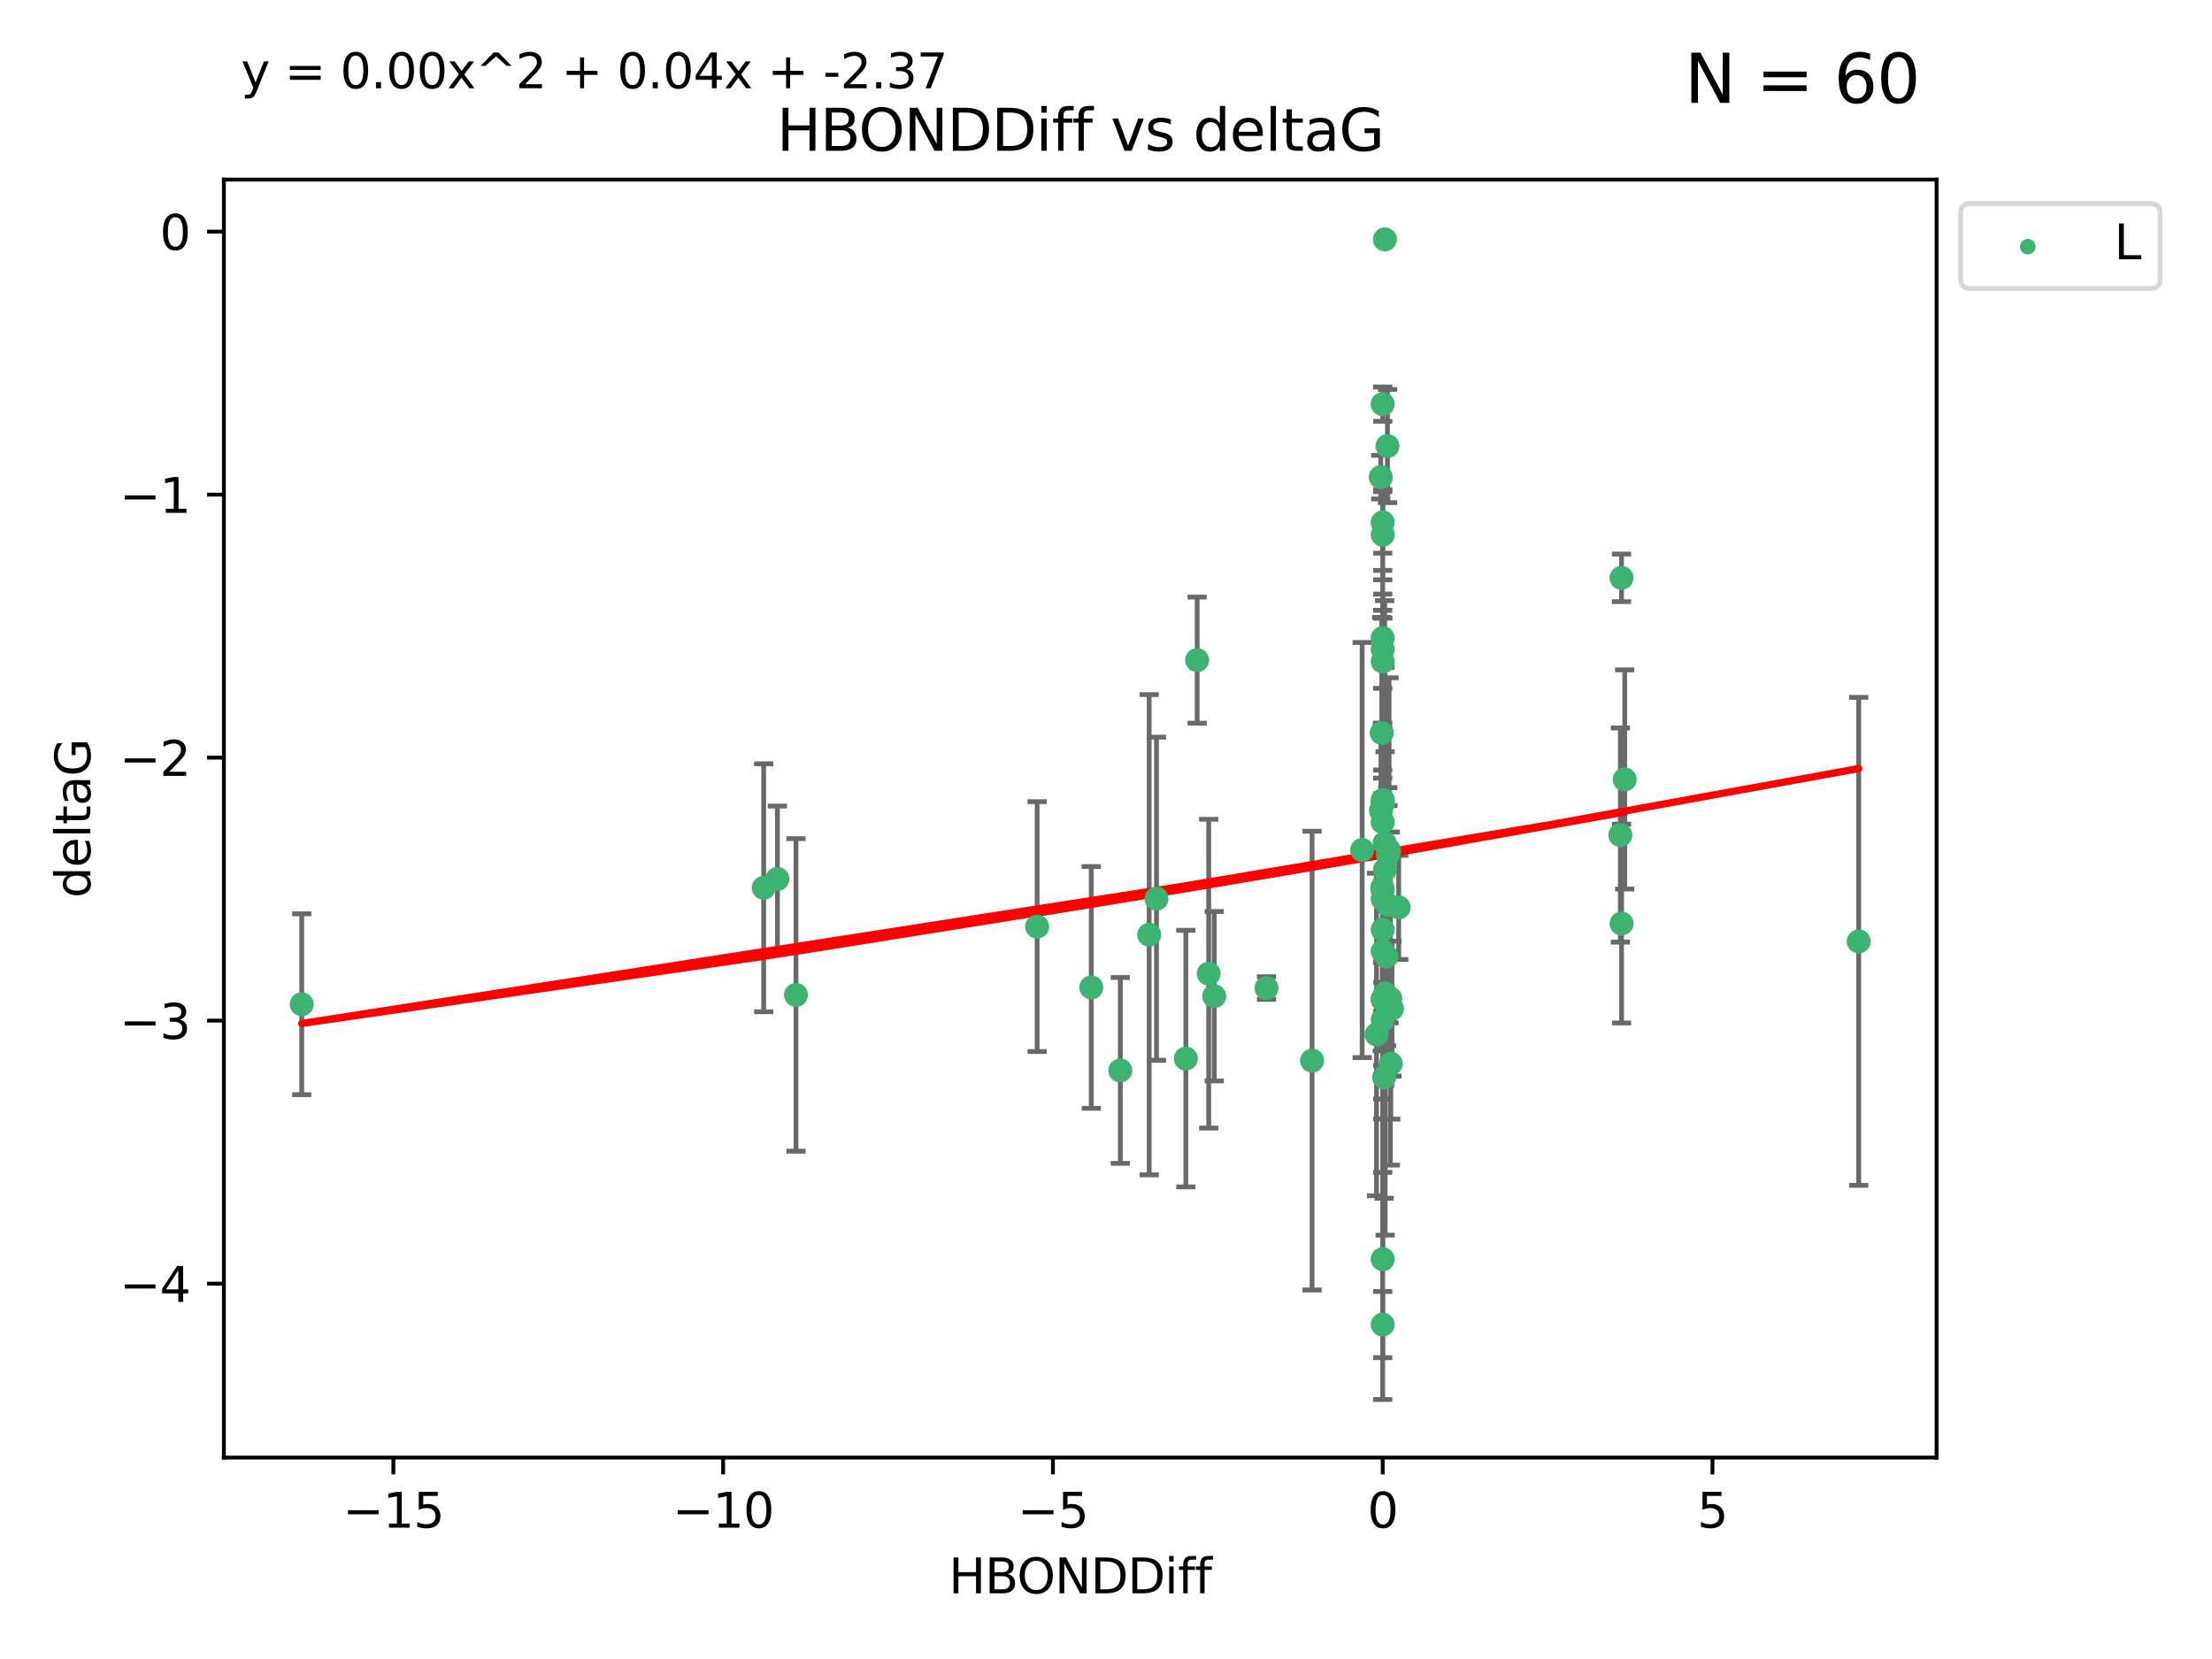 <?xml version="1.0" encoding="utf-8" standalone="no"?>
<!DOCTYPE svg PUBLIC "-//W3C//DTD SVG 1.1//EN"
  "http://www.w3.org/Graphics/SVG/1.1/DTD/svg11.dtd">
<svg xmlns:xlink="http://www.w3.org/1999/xlink" width="460.8pt" height="345.6pt" viewBox="0 0 460.8 345.6" xmlns="http://www.w3.org/2000/svg" version="1.1">
 <defs>
  <style type="text/css">*{stroke-linejoin: round; stroke-linecap: butt}</style>
 </defs>
 <g id="figure_1">
  <g id="patch_1">
   <path d="M 0 345.6 
L 460.8 345.6 
L 460.8 0 
L 0 0 
z
" style="fill: #ffffff"/>
  </g>
  <g id="axes_1">
   <g id="patch_2">
    <path d="M 46.64 303.64 
L 403.42 303.64 
L 403.42 37.411 
L 46.64 37.411 
z
" style="fill: #ffffff"/>
   </g>
   <g id="PathCollection_1">
    <defs>
     <path id="m7758f76800" d="M 0 1.118 
C 0.297 1.118 0.581 1 0.791 0.791 
C 1 0.581 1.118 0.297 1.118 0 
C 1.118 -0.297 1 -0.581 0.791 -0.791 
C 0.581 -1 0.297 -1.118 0 -1.118 
C -0.297 -1.118 -0.581 -1 -0.791 -0.791 
C -1 -0.581 -1.118 -0.297 -1.118 0 
C -1.118 0.297 -1 0.581 -0.791 0.791 
C -0.581 1 -0.297 1.118 0 1.118 
z
" style="stroke: #3cb371"/>
    </defs>
    <g clip-path="url(#pbb12f172b5)">
     <use xlink:href="#m7758f76800" x="288.04" y="108.825" style="fill: #3cb371; stroke: #3cb371"/>
     <use xlink:href="#m7758f76800" x="289.728" y="221.578" style="fill: #3cb371; stroke: #3cb371"/>
     <use xlink:href="#m7758f76800" x="288.04" y="212.466" style="fill: #3cb371; stroke: #3cb371"/>
     <use xlink:href="#m7758f76800" x="252.945" y="207.534" style="fill: #3cb371; stroke: #3cb371"/>
     <use xlink:href="#m7758f76800" x="288.04" y="198.163" style="fill: #3cb371; stroke: #3cb371"/>
     <use xlink:href="#m7758f76800" x="288.04" y="275.933" style="fill: #3cb371; stroke: #3cb371"/>
     <use xlink:href="#m7758f76800" x="233.382" y="222.993" style="fill: #3cb371; stroke: #3cb371"/>
     <use xlink:href="#m7758f76800" x="251.795" y="202.836" style="fill: #3cb371; stroke: #3cb371"/>
     <use xlink:href="#m7758f76800" x="227.334" y="205.7" style="fill: #3cb371; stroke: #3cb371"/>
     <use xlink:href="#m7758f76800" x="288.077" y="166.704" style="fill: #3cb371; stroke: #3cb371"/>
     <use xlink:href="#m7758f76800" x="249.39" y="137.518" style="fill: #3cb371; stroke: #3cb371"/>
     <use xlink:href="#m7758f76800" x="216.058" y="193.027" style="fill: #3cb371; stroke: #3cb371"/>
     <use xlink:href="#m7758f76800" x="239.398" y="194.716" style="fill: #3cb371; stroke: #3cb371"/>
     <use xlink:href="#m7758f76800" x="165.818" y="207.258" style="fill: #3cb371; stroke: #3cb371"/>
     <use xlink:href="#m7758f76800" x="287.837" y="152.693" style="fill: #3cb371; stroke: #3cb371"/>
     <use xlink:href="#m7758f76800" x="288.04" y="166.736" style="fill: #3cb371; stroke: #3cb371"/>
     <use xlink:href="#m7758f76800" x="288.501" y="49.875" style="fill: #3cb371; stroke: #3cb371"/>
     <use xlink:href="#m7758f76800" x="288.449" y="175.606" style="fill: #3cb371; stroke: #3cb371"/>
     <use xlink:href="#m7758f76800" x="288.04" y="135.244" style="fill: #3cb371; stroke: #3cb371"/>
     <use xlink:href="#m7758f76800" x="289.037" y="92.922" style="fill: #3cb371; stroke: #3cb371"/>
     <use xlink:href="#m7758f76800" x="288.04" y="167.4" style="fill: #3cb371; stroke: #3cb371"/>
     <use xlink:href="#m7758f76800" x="161.947" y="183.095" style="fill: #3cb371; stroke: #3cb371"/>
     <use xlink:href="#m7758f76800" x="337.552" y="173.954" style="fill: #3cb371; stroke: #3cb371"/>
     <use xlink:href="#m7758f76800" x="291.373" y="189.03" style="fill: #3cb371; stroke: #3cb371"/>
     <use xlink:href="#m7758f76800" x="288.04" y="137.81" style="fill: #3cb371; stroke: #3cb371"/>
     <use xlink:href="#m7758f76800" x="387.203" y="196.105" style="fill: #3cb371; stroke: #3cb371"/>
     <use xlink:href="#m7758f76800" x="287.955" y="184.913" style="fill: #3cb371; stroke: #3cb371"/>
     <use xlink:href="#m7758f76800" x="289.974" y="210.114" style="fill: #3cb371; stroke: #3cb371"/>
     <use xlink:href="#m7758f76800" x="288.04" y="171.26" style="fill: #3cb371; stroke: #3cb371"/>
     <use xlink:href="#m7758f76800" x="288.04" y="167.068" style="fill: #3cb371; stroke: #3cb371"/>
     <use xlink:href="#m7758f76800" x="337.803" y="192.393" style="fill: #3cb371; stroke: #3cb371"/>
     <use xlink:href="#m7758f76800" x="288.04" y="208.106" style="fill: #3cb371; stroke: #3cb371"/>
     <use xlink:href="#m7758f76800" x="240.916" y="187.213" style="fill: #3cb371; stroke: #3cb371"/>
     <use xlink:href="#m7758f76800" x="263.835" y="205.832" style="fill: #3cb371; stroke: #3cb371"/>
     <use xlink:href="#m7758f76800" x="288.04" y="208.244" style="fill: #3cb371; stroke: #3cb371"/>
     <use xlink:href="#m7758f76800" x="286.755" y="215.509" style="fill: #3cb371; stroke: #3cb371"/>
     <use xlink:href="#m7758f76800" x="273.334" y="220.943" style="fill: #3cb371; stroke: #3cb371"/>
     <use xlink:href="#m7758f76800" x="287.683" y="168.887" style="fill: #3cb371; stroke: #3cb371"/>
     <use xlink:href="#m7758f76800" x="288.04" y="262.308" style="fill: #3cb371; stroke: #3cb371"/>
     <use xlink:href="#m7758f76800" x="62.857" y="209.202" style="fill: #3cb371; stroke: #3cb371"/>
     <use xlink:href="#m7758f76800" x="159.089" y="184.942" style="fill: #3cb371; stroke: #3cb371"/>
     <use xlink:href="#m7758f76800" x="288.551" y="206.945" style="fill: #3cb371; stroke: #3cb371"/>
     <use xlink:href="#m7758f76800" x="247.035" y="220.523" style="fill: #3cb371; stroke: #3cb371"/>
     <use xlink:href="#m7758f76800" x="289.621" y="208.02" style="fill: #3cb371; stroke: #3cb371"/>
     <use xlink:href="#m7758f76800" x="288.337" y="224.44" style="fill: #3cb371; stroke: #3cb371"/>
     <use xlink:href="#m7758f76800" x="288.054" y="111.402" style="fill: #3cb371; stroke: #3cb371"/>
     <use xlink:href="#m7758f76800" x="289.128" y="178.075" style="fill: #3cb371; stroke: #3cb371"/>
     <use xlink:href="#m7758f76800" x="287.635" y="99.391" style="fill: #3cb371; stroke: #3cb371"/>
     <use xlink:href="#m7758f76800" x="289.095" y="188.519" style="fill: #3cb371; stroke: #3cb371"/>
     <use xlink:href="#m7758f76800" x="337.792" y="120.378" style="fill: #3cb371; stroke: #3cb371"/>
     <use xlink:href="#m7758f76800" x="288.515" y="181.171" style="fill: #3cb371; stroke: #3cb371"/>
     <use xlink:href="#m7758f76800" x="288.835" y="199.269" style="fill: #3cb371; stroke: #3cb371"/>
     <use xlink:href="#m7758f76800" x="288.04" y="132.911" style="fill: #3cb371; stroke: #3cb371"/>
     <use xlink:href="#m7758f76800" x="283.764" y="177.076" style="fill: #3cb371; stroke: #3cb371"/>
     <use xlink:href="#m7758f76800" x="288.04" y="185.447" style="fill: #3cb371; stroke: #3cb371"/>
     <use xlink:href="#m7758f76800" x="288.04" y="84.192" style="fill: #3cb371; stroke: #3cb371"/>
     <use xlink:href="#m7758f76800" x="338.461" y="162.375" style="fill: #3cb371; stroke: #3cb371"/>
     <use xlink:href="#m7758f76800" x="289.37" y="177.139" style="fill: #3cb371; stroke: #3cb371"/>
     <use xlink:href="#m7758f76800" x="288.04" y="193.648" style="fill: #3cb371; stroke: #3cb371"/>
     <use xlink:href="#m7758f76800" x="288.04" y="187.258" style="fill: #3cb371; stroke: #3cb371"/>
    </g>
   </g>
   <g id="matplotlib.axis_1">
    <g id="xtick_1">
     <g id="line2d_1">
      <defs>
       <path id="ma24ae23cf0" d="M 0 0 
L 0 3.5 
" style="stroke: #000000; stroke-width: 0.8"/>
      </defs>
      <g>
       <use xlink:href="#ma24ae23cf0" x="81.946" y="303.64" style="stroke: #000000; stroke-width: 0.8"/>
      </g>
     </g>
     <g id="text_1">
      <!-- −15 -->
      <g transform="translate(71.393 318.238)scale(0.1 -0.1)">
       <defs>
        <path id="DejaVuSans-2212" d="M 678 2272 
L 4684 2272 
L 4684 1741 
L 678 1741 
L 678 2272 
z
" transform="scale(0.016)"/>
        <path id="DejaVuSans-31" d="M 794 531 
L 1825 531 
L 1825 4091 
L 703 3866 
L 703 4441 
L 1819 4666 
L 2450 4666 
L 2450 531 
L 3481 531 
L 3481 0 
L 794 0 
L 794 531 
z
" transform="scale(0.016)"/>
        <path id="DejaVuSans-35" d="M 691 4666 
L 3169 4666 
L 3169 4134 
L 1269 4134 
L 1269 2991 
Q 1406 3038 1543 3061 
Q 1681 3084 1819 3084 
Q 2600 3084 3056 2656 
Q 3513 2228 3513 1497 
Q 3513 744 3044 326 
Q 2575 -91 1722 -91 
Q 1428 -91 1123 -41 
Q 819 9 494 109 
L 494 744 
Q 775 591 1075 516 
Q 1375 441 1709 441 
Q 2250 441 2565 725 
Q 2881 1009 2881 1497 
Q 2881 1984 2565 2268 
Q 2250 2553 1709 2553 
Q 1456 2553 1204 2497 
Q 953 2441 691 2322 
L 691 4666 
z
" transform="scale(0.016)"/>
       </defs>
       <use xlink:href="#DejaVuSans-2212"/>
       <use xlink:href="#DejaVuSans-31" x="83.789"/>
       <use xlink:href="#DejaVuSans-35" x="147.412"/>
      </g>
     </g>
    </g>
    <g id="xtick_2">
     <g id="line2d_2">
      <g>
       <use xlink:href="#ma24ae23cf0" x="150.644" y="303.64" style="stroke: #000000; stroke-width: 0.8"/>
      </g>
     </g>
     <g id="text_2">
      <!-- −10 -->
      <g transform="translate(140.091 318.238)scale(0.1 -0.1)">
       <defs>
        <path id="DejaVuSans-30" d="M 2034 4250 
Q 1547 4250 1301 3770 
Q 1056 3291 1056 2328 
Q 1056 1369 1301 889 
Q 1547 409 2034 409 
Q 2525 409 2770 889 
Q 3016 1369 3016 2328 
Q 3016 3291 2770 3770 
Q 2525 4250 2034 4250 
z
M 2034 4750 
Q 2819 4750 3233 4129 
Q 3647 3509 3647 2328 
Q 3647 1150 3233 529 
Q 2819 -91 2034 -91 
Q 1250 -91 836 529 
Q 422 1150 422 2328 
Q 422 3509 836 4129 
Q 1250 4750 2034 4750 
z
" transform="scale(0.016)"/>
       </defs>
       <use xlink:href="#DejaVuSans-2212"/>
       <use xlink:href="#DejaVuSans-31" x="83.789"/>
       <use xlink:href="#DejaVuSans-30" x="147.412"/>
      </g>
     </g>
    </g>
    <g id="xtick_3">
     <g id="line2d_3">
      <g>
       <use xlink:href="#ma24ae23cf0" x="219.342" y="303.64" style="stroke: #000000; stroke-width: 0.8"/>
      </g>
     </g>
     <g id="text_3">
      <!-- −5 -->
      <g transform="translate(211.971 318.238)scale(0.1 -0.1)">
       <use xlink:href="#DejaVuSans-2212"/>
       <use xlink:href="#DejaVuSans-35" x="83.789"/>
      </g>
     </g>
    </g>
    <g id="xtick_4">
     <g id="line2d_4">
      <g>
       <use xlink:href="#ma24ae23cf0" x="288.04" y="303.64" style="stroke: #000000; stroke-width: 0.8"/>
      </g>
     </g>
     <g id="text_4">
      <!-- 0 -->
      <g transform="translate(284.859 318.238)scale(0.1 -0.1)">
       <use xlink:href="#DejaVuSans-30"/>
      </g>
     </g>
    </g>
    <g id="xtick_5">
     <g id="line2d_5">
      <g>
       <use xlink:href="#ma24ae23cf0" x="356.738" y="303.64" style="stroke: #000000; stroke-width: 0.8"/>
      </g>
     </g>
     <g id="text_5">
      <!-- 5 -->
      <g transform="translate(353.557 318.238)scale(0.1 -0.1)">
       <use xlink:href="#DejaVuSans-35"/>
      </g>
     </g>
    </g>
    <g id="text_6">
     <!-- HBONDDiff -->
     <g transform="translate(197.641 331.917)scale(0.1 -0.1)">
      <defs>
       <path id="DejaVuSans-48" d="M 628 4666 
L 1259 4666 
L 1259 2753 
L 3553 2753 
L 3553 4666 
L 4184 4666 
L 4184 0 
L 3553 0 
L 3553 2222 
L 1259 2222 
L 1259 0 
L 628 0 
L 628 4666 
z
" transform="scale(0.016)"/>
       <path id="DejaVuSans-42" d="M 1259 2228 
L 1259 519 
L 2272 519 
Q 2781 519 3026 730 
Q 3272 941 3272 1375 
Q 3272 1813 3026 2020 
Q 2781 2228 2272 2228 
L 1259 2228 
z
M 1259 4147 
L 1259 2741 
L 2194 2741 
Q 2656 2741 2882 2914 
Q 3109 3088 3109 3444 
Q 3109 3797 2882 3972 
Q 2656 4147 2194 4147 
L 1259 4147 
z
M 628 4666 
L 2241 4666 
Q 2963 4666 3353 4366 
Q 3744 4066 3744 3513 
Q 3744 3084 3544 2831 
Q 3344 2578 2956 2516 
Q 3422 2416 3680 2098 
Q 3938 1781 3938 1306 
Q 3938 681 3513 340 
Q 3088 0 2303 0 
L 628 0 
L 628 4666 
z
" transform="scale(0.016)"/>
       <path id="DejaVuSans-4f" d="M 2522 4238 
Q 1834 4238 1429 3725 
Q 1025 3213 1025 2328 
Q 1025 1447 1429 934 
Q 1834 422 2522 422 
Q 3209 422 3611 934 
Q 4013 1447 4013 2328 
Q 4013 3213 3611 3725 
Q 3209 4238 2522 4238 
z
M 2522 4750 
Q 3503 4750 4090 4092 
Q 4678 3434 4678 2328 
Q 4678 1225 4090 567 
Q 3503 -91 2522 -91 
Q 1538 -91 948 565 
Q 359 1222 359 2328 
Q 359 3434 948 4092 
Q 1538 4750 2522 4750 
z
" transform="scale(0.016)"/>
       <path id="DejaVuSans-4e" d="M 628 4666 
L 1478 4666 
L 3547 763 
L 3547 4666 
L 4159 4666 
L 4159 0 
L 3309 0 
L 1241 3903 
L 1241 0 
L 628 0 
L 628 4666 
z
" transform="scale(0.016)"/>
       <path id="DejaVuSans-44" d="M 1259 4147 
L 1259 519 
L 2022 519 
Q 2988 519 3436 956 
Q 3884 1394 3884 2338 
Q 3884 3275 3436 3711 
Q 2988 4147 2022 4147 
L 1259 4147 
z
M 628 4666 
L 1925 4666 
Q 3281 4666 3915 4102 
Q 4550 3538 4550 2338 
Q 4550 1131 3912 565 
Q 3275 0 1925 0 
L 628 0 
L 628 4666 
z
" transform="scale(0.016)"/>
       <path id="DejaVuSans-69" d="M 603 3500 
L 1178 3500 
L 1178 0 
L 603 0 
L 603 3500 
z
M 603 4863 
L 1178 4863 
L 1178 4134 
L 603 4134 
L 603 4863 
z
" transform="scale(0.016)"/>
       <path id="DejaVuSans-66" d="M 2375 4863 
L 2375 4384 
L 1825 4384 
Q 1516 4384 1395 4259 
Q 1275 4134 1275 3809 
L 1275 3500 
L 2222 3500 
L 2222 3053 
L 1275 3053 
L 1275 0 
L 697 0 
L 697 3053 
L 147 3053 
L 147 3500 
L 697 3500 
L 697 3744 
Q 697 4328 969 4595 
Q 1241 4863 1831 4863 
L 2375 4863 
z
" transform="scale(0.016)"/>
      </defs>
      <use xlink:href="#DejaVuSans-48"/>
      <use xlink:href="#DejaVuSans-42" x="75.195"/>
      <use xlink:href="#DejaVuSans-4f" x="142.049"/>
      <use xlink:href="#DejaVuSans-4e" x="220.76"/>
      <use xlink:href="#DejaVuSans-44" x="295.564"/>
      <use xlink:href="#DejaVuSans-44" x="372.566"/>
      <use xlink:href="#DejaVuSans-69" x="449.568"/>
      <use xlink:href="#DejaVuSans-66" x="477.352"/>
      <use xlink:href="#DejaVuSans-66" x="512.557"/>
     </g>
    </g>
   </g>
   <g id="matplotlib.axis_2">
    <g id="ytick_1">
     <g id="line2d_6">
      <defs>
       <path id="m9f0d4f5f67" d="M 0 0 
L -3.5 0 
" style="stroke: #000000; stroke-width: 0.8"/>
      </defs>
      <g>
       <use xlink:href="#m9f0d4f5f67" x="46.64" y="267.406" style="stroke: #000000; stroke-width: 0.8"/>
      </g>
     </g>
     <g id="text_7">
      <!-- −4 -->
      <g transform="translate(24.898 271.205)scale(0.1 -0.1)">
       <defs>
        <path id="DejaVuSans-34" d="M 2419 4116 
L 825 1625 
L 2419 1625 
L 2419 4116 
z
M 2253 4666 
L 3047 4666 
L 3047 1625 
L 3713 1625 
L 3713 1100 
L 3047 1100 
L 3047 0 
L 2419 0 
L 2419 1100 
L 313 1100 
L 313 1709 
L 2253 4666 
z
" transform="scale(0.016)"/>
       </defs>
       <use xlink:href="#DejaVuSans-2212"/>
       <use xlink:href="#DejaVuSans-34" x="83.789"/>
      </g>
     </g>
    </g>
    <g id="ytick_2">
     <g id="line2d_7">
      <g>
       <use xlink:href="#m9f0d4f5f67" x="46.64" y="212.617" style="stroke: #000000; stroke-width: 0.8"/>
      </g>
     </g>
     <g id="text_8">
      <!-- −3 -->
      <g transform="translate(24.898 216.416)scale(0.1 -0.1)">
       <defs>
        <path id="DejaVuSans-33" d="M 2597 2516 
Q 3050 2419 3304 2112 
Q 3559 1806 3559 1356 
Q 3559 666 3084 287 
Q 2609 -91 1734 -91 
Q 1441 -91 1130 -33 
Q 819 25 488 141 
L 488 750 
Q 750 597 1062 519 
Q 1375 441 1716 441 
Q 2309 441 2620 675 
Q 2931 909 2931 1356 
Q 2931 1769 2642 2001 
Q 2353 2234 1838 2234 
L 1294 2234 
L 1294 2753 
L 1863 2753 
Q 2328 2753 2575 2939 
Q 2822 3125 2822 3475 
Q 2822 3834 2567 4026 
Q 2313 4219 1838 4219 
Q 1578 4219 1281 4162 
Q 984 4106 628 3988 
L 628 4550 
Q 988 4650 1302 4700 
Q 1616 4750 1894 4750 
Q 2613 4750 3031 4423 
Q 3450 4097 3450 3541 
Q 3450 3153 3228 2886 
Q 3006 2619 2597 2516 
z
" transform="scale(0.016)"/>
       </defs>
       <use xlink:href="#DejaVuSans-2212"/>
       <use xlink:href="#DejaVuSans-33" x="83.789"/>
      </g>
     </g>
    </g>
    <g id="ytick_3">
     <g id="line2d_8">
      <g>
       <use xlink:href="#m9f0d4f5f67" x="46.64" y="157.827" style="stroke: #000000; stroke-width: 0.8"/>
      </g>
     </g>
     <g id="text_9">
      <!-- −2 -->
      <g transform="translate(24.898 161.627)scale(0.1 -0.1)">
       <defs>
        <path id="DejaVuSans-32" d="M 1228 531 
L 3431 531 
L 3431 0 
L 469 0 
L 469 531 
Q 828 903 1448 1529 
Q 2069 2156 2228 2338 
Q 2531 2678 2651 2914 
Q 2772 3150 2772 3378 
Q 2772 3750 2511 3984 
Q 2250 4219 1831 4219 
Q 1534 4219 1204 4116 
Q 875 4013 500 3803 
L 500 4441 
Q 881 4594 1212 4672 
Q 1544 4750 1819 4750 
Q 2544 4750 2975 4387 
Q 3406 4025 3406 3419 
Q 3406 3131 3298 2873 
Q 3191 2616 2906 2266 
Q 2828 2175 2409 1742 
Q 1991 1309 1228 531 
z
" transform="scale(0.016)"/>
       </defs>
       <use xlink:href="#DejaVuSans-2212"/>
       <use xlink:href="#DejaVuSans-32" x="83.789"/>
      </g>
     </g>
    </g>
    <g id="ytick_4">
     <g id="line2d_9">
      <g>
       <use xlink:href="#m9f0d4f5f67" x="46.64" y="103.038" style="stroke: #000000; stroke-width: 0.8"/>
      </g>
     </g>
     <g id="text_10">
      <!-- −1 -->
      <g transform="translate(24.898 106.837)scale(0.1 -0.1)">
       <use xlink:href="#DejaVuSans-2212"/>
       <use xlink:href="#DejaVuSans-31" x="83.789"/>
      </g>
     </g>
    </g>
    <g id="ytick_5">
     <g id="line2d_10">
      <g>
       <use xlink:href="#m9f0d4f5f67" x="46.64" y="48.249" style="stroke: #000000; stroke-width: 0.8"/>
      </g>
     </g>
     <g id="text_11">
      <!-- 0 -->
      <g transform="translate(33.278 52.048)scale(0.1 -0.1)">
       <use xlink:href="#DejaVuSans-30"/>
      </g>
     </g>
    </g>
    <g id="text_12">
     <!-- deltaG -->
     <g transform="translate(18.818 187.064)rotate(-90)scale(0.1 -0.1)">
      <defs>
       <path id="DejaVuSans-64" d="M 2906 2969 
L 2906 4863 
L 3481 4863 
L 3481 0 
L 2906 0 
L 2906 525 
Q 2725 213 2448 61 
Q 2172 -91 1784 -91 
Q 1150 -91 751 415 
Q 353 922 353 1747 
Q 353 2572 751 3078 
Q 1150 3584 1784 3584 
Q 2172 3584 2448 3432 
Q 2725 3281 2906 2969 
z
M 947 1747 
Q 947 1113 1208 752 
Q 1469 391 1925 391 
Q 2381 391 2643 752 
Q 2906 1113 2906 1747 
Q 2906 2381 2643 2742 
Q 2381 3103 1925 3103 
Q 1469 3103 1208 2742 
Q 947 2381 947 1747 
z
" transform="scale(0.016)"/>
       <path id="DejaVuSans-65" d="M 3597 1894 
L 3597 1613 
L 953 1613 
Q 991 1019 1311 708 
Q 1631 397 2203 397 
Q 2534 397 2845 478 
Q 3156 559 3463 722 
L 3463 178 
Q 3153 47 2828 -22 
Q 2503 -91 2169 -91 
Q 1331 -91 842 396 
Q 353 884 353 1716 
Q 353 2575 817 3079 
Q 1281 3584 2069 3584 
Q 2775 3584 3186 3129 
Q 3597 2675 3597 1894 
z
M 3022 2063 
Q 3016 2534 2758 2815 
Q 2500 3097 2075 3097 
Q 1594 3097 1305 2825 
Q 1016 2553 972 2059 
L 3022 2063 
z
" transform="scale(0.016)"/>
       <path id="DejaVuSans-6c" d="M 603 4863 
L 1178 4863 
L 1178 0 
L 603 0 
L 603 4863 
z
" transform="scale(0.016)"/>
       <path id="DejaVuSans-74" d="M 1172 4494 
L 1172 3500 
L 2356 3500 
L 2356 3053 
L 1172 3053 
L 1172 1153 
Q 1172 725 1289 603 
Q 1406 481 1766 481 
L 2356 481 
L 2356 0 
L 1766 0 
Q 1100 0 847 248 
Q 594 497 594 1153 
L 594 3053 
L 172 3053 
L 172 3500 
L 594 3500 
L 594 4494 
L 1172 4494 
z
" transform="scale(0.016)"/>
       <path id="DejaVuSans-61" d="M 2194 1759 
Q 1497 1759 1228 1600 
Q 959 1441 959 1056 
Q 959 750 1161 570 
Q 1363 391 1709 391 
Q 2188 391 2477 730 
Q 2766 1069 2766 1631 
L 2766 1759 
L 2194 1759 
z
M 3341 1997 
L 3341 0 
L 2766 0 
L 2766 531 
Q 2569 213 2275 61 
Q 1981 -91 1556 -91 
Q 1019 -91 701 211 
Q 384 513 384 1019 
Q 384 1609 779 1909 
Q 1175 2209 1959 2209 
L 2766 2209 
L 2766 2266 
Q 2766 2663 2505 2880 
Q 2244 3097 1772 3097 
Q 1472 3097 1187 3025 
Q 903 2953 641 2809 
L 641 3341 
Q 956 3463 1253 3523 
Q 1550 3584 1831 3584 
Q 2591 3584 2966 3190 
Q 3341 2797 3341 1997 
z
" transform="scale(0.016)"/>
       <path id="DejaVuSans-47" d="M 3809 666 
L 3809 1919 
L 2778 1919 
L 2778 2438 
L 4434 2438 
L 4434 434 
Q 4069 175 3628 42 
Q 3188 -91 2688 -91 
Q 1594 -91 976 548 
Q 359 1188 359 2328 
Q 359 3472 976 4111 
Q 1594 4750 2688 4750 
Q 3144 4750 3555 4637 
Q 3966 4525 4313 4306 
L 4313 3634 
Q 3963 3931 3569 4081 
Q 3175 4231 2741 4231 
Q 1884 4231 1454 3753 
Q 1025 3275 1025 2328 
Q 1025 1384 1454 906 
Q 1884 428 2741 428 
Q 3075 428 3337 486 
Q 3600 544 3809 666 
z
" transform="scale(0.016)"/>
      </defs>
      <use xlink:href="#DejaVuSans-64"/>
      <use xlink:href="#DejaVuSans-65" x="63.477"/>
      <use xlink:href="#DejaVuSans-6c" x="125"/>
      <use xlink:href="#DejaVuSans-74" x="152.783"/>
      <use xlink:href="#DejaVuSans-61" x="191.992"/>
      <use xlink:href="#DejaVuSans-47" x="253.271"/>
     </g>
    </g>
   </g>
   <g id="LineCollection_1">
    <path d="M 288.04 115.234 
L 288.04 102.415 
" clip-path="url(#pbb12f172b5)" style="fill: none; stroke: #696969"/>
    <path d="M 289.728 233.133 
L 289.728 210.024 
" clip-path="url(#pbb12f172b5)" style="fill: none; stroke: #696969"/>
    <path d="M 288.04 262.828 
L 288.04 162.104 
" clip-path="url(#pbb12f172b5)" style="fill: none; stroke: #696969"/>
    <path d="M 252.945 225.182 
L 252.945 189.886 
" clip-path="url(#pbb12f172b5)" style="fill: none; stroke: #696969"/>
    <path d="M 288.04 210.693 
L 288.04 185.633 
" clip-path="url(#pbb12f172b5)" style="fill: none; stroke: #696969"/>
    <path d="M 288.04 282.824 
L 288.04 269.043 
" clip-path="url(#pbb12f172b5)" style="fill: none; stroke: #696969"/>
    <path d="M 233.382 242.353 
L 233.382 203.633 
" clip-path="url(#pbb12f172b5)" style="fill: none; stroke: #696969"/>
    <path d="M 251.795 234.998 
L 251.795 170.675 
" clip-path="url(#pbb12f172b5)" style="fill: none; stroke: #696969"/>
    <path d="M 227.334 230.886 
L 227.334 180.514 
" clip-path="url(#pbb12f172b5)" style="fill: none; stroke: #696969"/>
    <path d="M 288.077 204.622 
L 288.077 128.787 
" clip-path="url(#pbb12f172b5)" style="fill: none; stroke: #696969"/>
    <path d="M 249.39 150.652 
L 249.39 124.383 
" clip-path="url(#pbb12f172b5)" style="fill: none; stroke: #696969"/>
    <path d="M 216.058 219.05 
L 216.058 167.004 
" clip-path="url(#pbb12f172b5)" style="fill: none; stroke: #696969"/>
    <path d="M 239.398 244.739 
L 239.398 144.693 
" clip-path="url(#pbb12f172b5)" style="fill: none; stroke: #696969"/>
    <path d="M 165.818 239.812 
L 165.818 174.705 
" clip-path="url(#pbb12f172b5)" style="fill: none; stroke: #696969"/>
    <path d="M 287.837 176.778 
L 287.837 128.608 
" clip-path="url(#pbb12f172b5)" style="fill: none; stroke: #696969"/>
    <path d="M 288.04 200.539 
L 288.04 132.933 
" clip-path="url(#pbb12f172b5)" style="fill: none; stroke: #696969"/>
    <path d="M 288.501 50.237 
L 288.501 49.513 
" clip-path="url(#pbb12f172b5)" style="fill: none; stroke: #696969"/>
    <path d="M 288.449 226.088 
L 288.449 125.123 
" clip-path="url(#pbb12f172b5)" style="fill: none; stroke: #696969"/>
    <path d="M 288.04 151.673 
L 288.04 118.816 
" clip-path="url(#pbb12f172b5)" style="fill: none; stroke: #696969"/>
    <path d="M 289.037 104.713 
L 289.037 81.132 
" clip-path="url(#pbb12f172b5)" style="fill: none; stroke: #696969"/>
    <path d="M 288.04 200.154 
L 288.04 134.645 
" clip-path="url(#pbb12f172b5)" style="fill: none; stroke: #696969"/>
    <path d="M 161.947 198.268 
L 161.947 167.921 
" clip-path="url(#pbb12f172b5)" style="fill: none; stroke: #696969"/>
    <path d="M 337.552 196.263 
L 337.552 151.646 
" clip-path="url(#pbb12f172b5)" style="fill: none; stroke: #696969"/>
    <path d="M 291.373 199.871 
L 291.373 178.189 
" clip-path="url(#pbb12f172b5)" style="fill: none; stroke: #696969"/>
    <path d="M 288.04 151.854 
L 288.04 123.765 
" clip-path="url(#pbb12f172b5)" style="fill: none; stroke: #696969"/>
    <path d="M 387.203 246.935 
L 387.203 145.276 
" clip-path="url(#pbb12f172b5)" style="fill: none; stroke: #696969"/>
    <path d="M 287.955 218.907 
L 287.955 150.919 
" clip-path="url(#pbb12f172b5)" style="fill: none; stroke: #696969"/>
    <path d="M 289.974 224.167 
L 289.974 196.062 
" clip-path="url(#pbb12f172b5)" style="fill: none; stroke: #696969"/>
    <path d="M 288.04 199.129 
L 288.04 143.392 
" clip-path="url(#pbb12f172b5)" style="fill: none; stroke: #696969"/>
    <path d="M 288.04 183.515 
L 288.04 150.622 
" clip-path="url(#pbb12f172b5)" style="fill: none; stroke: #696969"/>
    <path d="M 337.803 213.108 
L 337.803 171.679 
" clip-path="url(#pbb12f172b5)" style="fill: none; stroke: #696969"/>
    <path d="M 288.04 244.223 
L 288.04 171.988 
" clip-path="url(#pbb12f172b5)" style="fill: none; stroke: #696969"/>
    <path d="M 240.916 220.863 
L 240.916 153.563 
" clip-path="url(#pbb12f172b5)" style="fill: none; stroke: #696969"/>
    <path d="M 263.835 208.186 
L 263.835 203.478 
" clip-path="url(#pbb12f172b5)" style="fill: none; stroke: #696969"/>
    <path d="M 288.04 228.95 
L 288.04 187.537 
" clip-path="url(#pbb12f172b5)" style="fill: none; stroke: #696969"/>
    <path d="M 286.755 249.101 
L 286.755 181.917 
" clip-path="url(#pbb12f172b5)" style="fill: none; stroke: #696969"/>
    <path d="M 273.334 268.726 
L 273.334 173.16 
" clip-path="url(#pbb12f172b5)" style="fill: none; stroke: #696969"/>
    <path d="M 287.683 185.199 
L 287.683 152.576 
" clip-path="url(#pbb12f172b5)" style="fill: none; stroke: #696969"/>
    <path d="M 288.04 291.539 
L 288.04 233.077 
" clip-path="url(#pbb12f172b5)" style="fill: none; stroke: #696969"/>
    <path d="M 62.857 228.04 
L 62.857 190.363 
" clip-path="url(#pbb12f172b5)" style="fill: none; stroke: #696969"/>
    <path d="M 159.089 210.766 
L 159.089 159.118 
" clip-path="url(#pbb12f172b5)" style="fill: none; stroke: #696969"/>
    <path d="M 288.551 257.305 
L 288.551 156.586 
" clip-path="url(#pbb12f172b5)" style="fill: none; stroke: #696969"/>
    <path d="M 247.035 247.25 
L 247.035 193.797 
" clip-path="url(#pbb12f172b5)" style="fill: none; stroke: #696969"/>
    <path d="M 289.621 242.711 
L 289.621 173.33 
" clip-path="url(#pbb12f172b5)" style="fill: none; stroke: #696969"/>
    <path d="M 288.337 249.618 
L 288.337 199.263 
" clip-path="url(#pbb12f172b5)" style="fill: none; stroke: #696969"/>
    <path d="M 288.054 120.781 
L 288.054 102.022 
" clip-path="url(#pbb12f172b5)" style="fill: none; stroke: #696969"/>
    <path d="M 289.128 188.335 
L 289.128 167.815 
" clip-path="url(#pbb12f172b5)" style="fill: none; stroke: #696969"/>
    <path d="M 287.635 103.934 
L 287.635 94.849 
" clip-path="url(#pbb12f172b5)" style="fill: none; stroke: #696969"/>
    <path d="M 289.095 212.956 
L 289.095 164.082 
" clip-path="url(#pbb12f172b5)" style="fill: none; stroke: #696969"/>
    <path d="M 337.792 125.333 
L 337.792 115.422 
" clip-path="url(#pbb12f172b5)" style="fill: none; stroke: #696969"/>
    <path d="M 288.515 223.318 
L 288.515 139.024 
" clip-path="url(#pbb12f172b5)" style="fill: none; stroke: #696969"/>
    <path d="M 288.835 217.853 
L 288.835 180.686 
" clip-path="url(#pbb12f172b5)" style="fill: none; stroke: #696969"/>
    <path d="M 288.04 138.69 
L 288.04 127.132 
" clip-path="url(#pbb12f172b5)" style="fill: none; stroke: #696969"/>
    <path d="M 283.764 220.31 
L 283.764 133.841 
" clip-path="url(#pbb12f172b5)" style="fill: none; stroke: #696969"/>
    <path d="M 288.04 193.852 
L 288.04 177.043 
" clip-path="url(#pbb12f172b5)" style="fill: none; stroke: #696969"/>
    <path d="M 288.04 87.763 
L 288.04 80.622 
" clip-path="url(#pbb12f172b5)" style="fill: none; stroke: #696969"/>
    <path d="M 338.461 185.208 
L 338.461 139.541 
" clip-path="url(#pbb12f172b5)" style="fill: none; stroke: #696969"/>
    <path d="M 289.37 213.082 
L 289.37 141.196 
" clip-path="url(#pbb12f172b5)" style="fill: none; stroke: #696969"/>
    <path d="M 288.04 221.97 
L 288.04 165.326 
" clip-path="url(#pbb12f172b5)" style="fill: none; stroke: #696969"/>
    <path d="M 288.04 214.104 
L 288.04 160.413 
" clip-path="url(#pbb12f172b5)" style="fill: none; stroke: #696969"/>
   </g>
   <g id="line2d_11">
    <defs>
     <path id="me3c64b6cb1" d="M 2 0 
L -2 -0 
" style="stroke: #696969"/>
    </defs>
    <g clip-path="url(#pbb12f172b5)">
     <use xlink:href="#me3c64b6cb1" x="288.04" y="115.234" style="fill: #696969; stroke: #696969"/>
     <use xlink:href="#me3c64b6cb1" x="289.728" y="233.133" style="fill: #696969; stroke: #696969"/>
     <use xlink:href="#me3c64b6cb1" x="288.04" y="262.828" style="fill: #696969; stroke: #696969"/>
     <use xlink:href="#me3c64b6cb1" x="252.945" y="225.182" style="fill: #696969; stroke: #696969"/>
     <use xlink:href="#me3c64b6cb1" x="288.04" y="210.693" style="fill: #696969; stroke: #696969"/>
     <use xlink:href="#me3c64b6cb1" x="288.04" y="282.824" style="fill: #696969; stroke: #696969"/>
     <use xlink:href="#me3c64b6cb1" x="233.382" y="242.353" style="fill: #696969; stroke: #696969"/>
     <use xlink:href="#me3c64b6cb1" x="251.795" y="234.998" style="fill: #696969; stroke: #696969"/>
     <use xlink:href="#me3c64b6cb1" x="227.334" y="230.886" style="fill: #696969; stroke: #696969"/>
     <use xlink:href="#me3c64b6cb1" x="288.077" y="204.622" style="fill: #696969; stroke: #696969"/>
     <use xlink:href="#me3c64b6cb1" x="249.39" y="150.652" style="fill: #696969; stroke: #696969"/>
     <use xlink:href="#me3c64b6cb1" x="216.058" y="219.05" style="fill: #696969; stroke: #696969"/>
     <use xlink:href="#me3c64b6cb1" x="239.398" y="244.739" style="fill: #696969; stroke: #696969"/>
     <use xlink:href="#me3c64b6cb1" x="165.818" y="239.812" style="fill: #696969; stroke: #696969"/>
     <use xlink:href="#me3c64b6cb1" x="287.837" y="176.778" style="fill: #696969; stroke: #696969"/>
     <use xlink:href="#me3c64b6cb1" x="288.04" y="200.539" style="fill: #696969; stroke: #696969"/>
     <use xlink:href="#me3c64b6cb1" x="288.501" y="50.237" style="fill: #696969; stroke: #696969"/>
     <use xlink:href="#me3c64b6cb1" x="288.449" y="226.088" style="fill: #696969; stroke: #696969"/>
     <use xlink:href="#me3c64b6cb1" x="288.04" y="151.673" style="fill: #696969; stroke: #696969"/>
     <use xlink:href="#me3c64b6cb1" x="289.037" y="104.713" style="fill: #696969; stroke: #696969"/>
     <use xlink:href="#me3c64b6cb1" x="288.04" y="200.154" style="fill: #696969; stroke: #696969"/>
     <use xlink:href="#me3c64b6cb1" x="161.947" y="198.268" style="fill: #696969; stroke: #696969"/>
     <use xlink:href="#me3c64b6cb1" x="337.552" y="196.263" style="fill: #696969; stroke: #696969"/>
     <use xlink:href="#me3c64b6cb1" x="291.373" y="199.871" style="fill: #696969; stroke: #696969"/>
     <use xlink:href="#me3c64b6cb1" x="288.04" y="151.854" style="fill: #696969; stroke: #696969"/>
     <use xlink:href="#me3c64b6cb1" x="387.203" y="246.935" style="fill: #696969; stroke: #696969"/>
     <use xlink:href="#me3c64b6cb1" x="287.955" y="218.907" style="fill: #696969; stroke: #696969"/>
     <use xlink:href="#me3c64b6cb1" x="289.974" y="224.167" style="fill: #696969; stroke: #696969"/>
     <use xlink:href="#me3c64b6cb1" x="288.04" y="199.129" style="fill: #696969; stroke: #696969"/>
     <use xlink:href="#me3c64b6cb1" x="288.04" y="183.515" style="fill: #696969; stroke: #696969"/>
     <use xlink:href="#me3c64b6cb1" x="337.803" y="213.108" style="fill: #696969; stroke: #696969"/>
     <use xlink:href="#me3c64b6cb1" x="288.04" y="244.223" style="fill: #696969; stroke: #696969"/>
     <use xlink:href="#me3c64b6cb1" x="240.916" y="220.863" style="fill: #696969; stroke: #696969"/>
     <use xlink:href="#me3c64b6cb1" x="263.835" y="208.186" style="fill: #696969; stroke: #696969"/>
     <use xlink:href="#me3c64b6cb1" x="288.04" y="228.95" style="fill: #696969; stroke: #696969"/>
     <use xlink:href="#me3c64b6cb1" x="286.755" y="249.101" style="fill: #696969; stroke: #696969"/>
     <use xlink:href="#me3c64b6cb1" x="273.334" y="268.726" style="fill: #696969; stroke: #696969"/>
     <use xlink:href="#me3c64b6cb1" x="287.683" y="185.199" style="fill: #696969; stroke: #696969"/>
     <use xlink:href="#me3c64b6cb1" x="288.04" y="291.539" style="fill: #696969; stroke: #696969"/>
     <use xlink:href="#me3c64b6cb1" x="62.857" y="228.04" style="fill: #696969; stroke: #696969"/>
     <use xlink:href="#me3c64b6cb1" x="159.089" y="210.766" style="fill: #696969; stroke: #696969"/>
     <use xlink:href="#me3c64b6cb1" x="288.551" y="257.305" style="fill: #696969; stroke: #696969"/>
     <use xlink:href="#me3c64b6cb1" x="247.035" y="247.25" style="fill: #696969; stroke: #696969"/>
     <use xlink:href="#me3c64b6cb1" x="289.621" y="242.711" style="fill: #696969; stroke: #696969"/>
     <use xlink:href="#me3c64b6cb1" x="288.337" y="249.618" style="fill: #696969; stroke: #696969"/>
     <use xlink:href="#me3c64b6cb1" x="288.054" y="120.781" style="fill: #696969; stroke: #696969"/>
     <use xlink:href="#me3c64b6cb1" x="289.128" y="188.335" style="fill: #696969; stroke: #696969"/>
     <use xlink:href="#me3c64b6cb1" x="287.635" y="103.934" style="fill: #696969; stroke: #696969"/>
     <use xlink:href="#me3c64b6cb1" x="289.095" y="212.956" style="fill: #696969; stroke: #696969"/>
     <use xlink:href="#me3c64b6cb1" x="337.792" y="125.333" style="fill: #696969; stroke: #696969"/>
     <use xlink:href="#me3c64b6cb1" x="288.515" y="223.318" style="fill: #696969; stroke: #696969"/>
     <use xlink:href="#me3c64b6cb1" x="288.835" y="217.853" style="fill: #696969; stroke: #696969"/>
     <use xlink:href="#me3c64b6cb1" x="288.04" y="138.69" style="fill: #696969; stroke: #696969"/>
     <use xlink:href="#me3c64b6cb1" x="283.764" y="220.31" style="fill: #696969; stroke: #696969"/>
     <use xlink:href="#me3c64b6cb1" x="288.04" y="193.852" style="fill: #696969; stroke: #696969"/>
     <use xlink:href="#me3c64b6cb1" x="288.04" y="87.763" style="fill: #696969; stroke: #696969"/>
     <use xlink:href="#me3c64b6cb1" x="338.461" y="185.208" style="fill: #696969; stroke: #696969"/>
     <use xlink:href="#me3c64b6cb1" x="289.37" y="213.082" style="fill: #696969; stroke: #696969"/>
     <use xlink:href="#me3c64b6cb1" x="288.04" y="221.97" style="fill: #696969; stroke: #696969"/>
     <use xlink:href="#me3c64b6cb1" x="288.04" y="214.104" style="fill: #696969; stroke: #696969"/>
    </g>
   </g>
   <g id="line2d_12">
    <g clip-path="url(#pbb12f172b5)">
     <use xlink:href="#me3c64b6cb1" x="288.04" y="102.415" style="fill: #696969; stroke: #696969"/>
     <use xlink:href="#me3c64b6cb1" x="289.728" y="210.024" style="fill: #696969; stroke: #696969"/>
     <use xlink:href="#me3c64b6cb1" x="288.04" y="162.104" style="fill: #696969; stroke: #696969"/>
     <use xlink:href="#me3c64b6cb1" x="252.945" y="189.886" style="fill: #696969; stroke: #696969"/>
     <use xlink:href="#me3c64b6cb1" x="288.04" y="185.633" style="fill: #696969; stroke: #696969"/>
     <use xlink:href="#me3c64b6cb1" x="288.04" y="269.043" style="fill: #696969; stroke: #696969"/>
     <use xlink:href="#me3c64b6cb1" x="233.382" y="203.633" style="fill: #696969; stroke: #696969"/>
     <use xlink:href="#me3c64b6cb1" x="251.795" y="170.675" style="fill: #696969; stroke: #696969"/>
     <use xlink:href="#me3c64b6cb1" x="227.334" y="180.514" style="fill: #696969; stroke: #696969"/>
     <use xlink:href="#me3c64b6cb1" x="288.077" y="128.787" style="fill: #696969; stroke: #696969"/>
     <use xlink:href="#me3c64b6cb1" x="249.39" y="124.383" style="fill: #696969; stroke: #696969"/>
     <use xlink:href="#me3c64b6cb1" x="216.058" y="167.004" style="fill: #696969; stroke: #696969"/>
     <use xlink:href="#me3c64b6cb1" x="239.398" y="144.693" style="fill: #696969; stroke: #696969"/>
     <use xlink:href="#me3c64b6cb1" x="165.818" y="174.705" style="fill: #696969; stroke: #696969"/>
     <use xlink:href="#me3c64b6cb1" x="287.837" y="128.608" style="fill: #696969; stroke: #696969"/>
     <use xlink:href="#me3c64b6cb1" x="288.04" y="132.933" style="fill: #696969; stroke: #696969"/>
     <use xlink:href="#me3c64b6cb1" x="288.501" y="49.513" style="fill: #696969; stroke: #696969"/>
     <use xlink:href="#me3c64b6cb1" x="288.449" y="125.123" style="fill: #696969; stroke: #696969"/>
     <use xlink:href="#me3c64b6cb1" x="288.04" y="118.816" style="fill: #696969; stroke: #696969"/>
     <use xlink:href="#me3c64b6cb1" x="289.037" y="81.132" style="fill: #696969; stroke: #696969"/>
     <use xlink:href="#me3c64b6cb1" x="288.04" y="134.645" style="fill: #696969; stroke: #696969"/>
     <use xlink:href="#me3c64b6cb1" x="161.947" y="167.921" style="fill: #696969; stroke: #696969"/>
     <use xlink:href="#me3c64b6cb1" x="337.552" y="151.646" style="fill: #696969; stroke: #696969"/>
     <use xlink:href="#me3c64b6cb1" x="291.373" y="178.189" style="fill: #696969; stroke: #696969"/>
     <use xlink:href="#me3c64b6cb1" x="288.04" y="123.765" style="fill: #696969; stroke: #696969"/>
     <use xlink:href="#me3c64b6cb1" x="387.203" y="145.276" style="fill: #696969; stroke: #696969"/>
     <use xlink:href="#me3c64b6cb1" x="287.955" y="150.919" style="fill: #696969; stroke: #696969"/>
     <use xlink:href="#me3c64b6cb1" x="289.974" y="196.062" style="fill: #696969; stroke: #696969"/>
     <use xlink:href="#me3c64b6cb1" x="288.04" y="143.392" style="fill: #696969; stroke: #696969"/>
     <use xlink:href="#me3c64b6cb1" x="288.04" y="150.622" style="fill: #696969; stroke: #696969"/>
     <use xlink:href="#me3c64b6cb1" x="337.803" y="171.679" style="fill: #696969; stroke: #696969"/>
     <use xlink:href="#me3c64b6cb1" x="288.04" y="171.988" style="fill: #696969; stroke: #696969"/>
     <use xlink:href="#me3c64b6cb1" x="240.916" y="153.563" style="fill: #696969; stroke: #696969"/>
     <use xlink:href="#me3c64b6cb1" x="263.835" y="203.478" style="fill: #696969; stroke: #696969"/>
     <use xlink:href="#me3c64b6cb1" x="288.04" y="187.537" style="fill: #696969; stroke: #696969"/>
     <use xlink:href="#me3c64b6cb1" x="286.755" y="181.917" style="fill: #696969; stroke: #696969"/>
     <use xlink:href="#me3c64b6cb1" x="273.334" y="173.16" style="fill: #696969; stroke: #696969"/>
     <use xlink:href="#me3c64b6cb1" x="287.683" y="152.576" style="fill: #696969; stroke: #696969"/>
     <use xlink:href="#me3c64b6cb1" x="288.04" y="233.077" style="fill: #696969; stroke: #696969"/>
     <use xlink:href="#me3c64b6cb1" x="62.857" y="190.363" style="fill: #696969; stroke: #696969"/>
     <use xlink:href="#me3c64b6cb1" x="159.089" y="159.118" style="fill: #696969; stroke: #696969"/>
     <use xlink:href="#me3c64b6cb1" x="288.551" y="156.586" style="fill: #696969; stroke: #696969"/>
     <use xlink:href="#me3c64b6cb1" x="247.035" y="193.797" style="fill: #696969; stroke: #696969"/>
     <use xlink:href="#me3c64b6cb1" x="289.621" y="173.33" style="fill: #696969; stroke: #696969"/>
     <use xlink:href="#me3c64b6cb1" x="288.337" y="199.263" style="fill: #696969; stroke: #696969"/>
     <use xlink:href="#me3c64b6cb1" x="288.054" y="102.022" style="fill: #696969; stroke: #696969"/>
     <use xlink:href="#me3c64b6cb1" x="289.128" y="167.815" style="fill: #696969; stroke: #696969"/>
     <use xlink:href="#me3c64b6cb1" x="287.635" y="94.849" style="fill: #696969; stroke: #696969"/>
     <use xlink:href="#me3c64b6cb1" x="289.095" y="164.082" style="fill: #696969; stroke: #696969"/>
     <use xlink:href="#me3c64b6cb1" x="337.792" y="115.422" style="fill: #696969; stroke: #696969"/>
     <use xlink:href="#me3c64b6cb1" x="288.515" y="139.024" style="fill: #696969; stroke: #696969"/>
     <use xlink:href="#me3c64b6cb1" x="288.835" y="180.686" style="fill: #696969; stroke: #696969"/>
     <use xlink:href="#me3c64b6cb1" x="288.04" y="127.132" style="fill: #696969; stroke: #696969"/>
     <use xlink:href="#me3c64b6cb1" x="283.764" y="133.841" style="fill: #696969; stroke: #696969"/>
     <use xlink:href="#me3c64b6cb1" x="288.04" y="177.043" style="fill: #696969; stroke: #696969"/>
     <use xlink:href="#me3c64b6cb1" x="288.04" y="80.622" style="fill: #696969; stroke: #696969"/>
     <use xlink:href="#me3c64b6cb1" x="338.461" y="139.541" style="fill: #696969; stroke: #696969"/>
     <use xlink:href="#me3c64b6cb1" x="289.37" y="141.196" style="fill: #696969; stroke: #696969"/>
     <use xlink:href="#me3c64b6cb1" x="288.04" y="165.326" style="fill: #696969; stroke: #696969"/>
     <use xlink:href="#me3c64b6cb1" x="288.04" y="160.413" style="fill: #696969; stroke: #696969"/>
    </g>
   </g>
   <g id="line2d_13">
    <path d="M 288.04 178.146 
L 289.728 177.852 
L 288.04 178.146 
L 252.945 184.151 
L 288.04 178.146 
L 288.04 178.146 
L 233.382 187.412 
L 251.795 184.344 
L 227.334 188.408 
L 288.077 178.139 
L 249.39 184.748 
L 216.058 190.248 
L 239.398 186.416 
L 165.818 198.199 
L 287.837 178.181 
L 288.04 178.146 
L 288.501 178.065 
L 288.449 178.074 
L 288.04 178.146 
L 289.037 177.972 
L 288.04 178.146 
L 161.947 198.795 
L 337.552 169.334 
L 291.373 177.565 
L 288.04 178.146 
L 387.203 160.1 
L 287.955 178.16 
L 289.974 177.809 
L 288.04 178.146 
L 288.04 178.146 
L 337.803 169.288 
L 288.04 178.146 
L 240.916 186.164 
L 263.835 182.309 
L 288.04 178.146 
L 286.755 178.369 
L 273.334 180.686 
L 287.683 178.208 
L 288.04 178.146 
L 62.857 213.217 
L 159.089 199.233 
L 288.551 178.057 
L 247.035 185.143 
L 289.621 177.87 
L 288.337 178.094 
L 288.054 178.143 
L 289.128 177.956 
L 287.635 178.216 
L 289.095 177.962 
L 337.792 169.29 
L 288.515 178.063 
L 288.835 178.007 
L 288.04 178.146 
L 283.764 178.888 
L 288.04 178.146 
L 288.04 178.146 
L 338.461 169.169 
L 289.37 177.914 
L 288.04 178.146 
L 288.04 178.146 
" clip-path="url(#pbb12f172b5)" style="fill: none; stroke: #ff0000; stroke-width: 1.5; stroke-linecap: square"/>
   </g>
   <g id="line2d_14">
    <defs>
     <path id="m242c7e7308" d="M 0 2 
C 0.53 2 1.039 1.789 1.414 1.414 
C 1.789 1.039 2 0.53 2 0 
C 2 -0.53 1.789 -1.039 1.414 -1.414 
C 1.039 -1.789 0.53 -2 0 -2 
C -0.53 -2 -1.039 -1.789 -1.414 -1.414 
C -1.789 -1.039 -2 -0.53 -2 0 
C -2 0.53 -1.789 1.039 -1.414 1.414 
C -1.039 1.789 -0.53 2 0 2 
z
" style="stroke: #3cb371"/>
    </defs>
    <g clip-path="url(#pbb12f172b5)">
     <use xlink:href="#m242c7e7308" x="288.04" y="108.825" style="fill: #3cb371; stroke: #3cb371"/>
     <use xlink:href="#m242c7e7308" x="289.728" y="221.578" style="fill: #3cb371; stroke: #3cb371"/>
     <use xlink:href="#m242c7e7308" x="288.04" y="212.466" style="fill: #3cb371; stroke: #3cb371"/>
     <use xlink:href="#m242c7e7308" x="252.945" y="207.534" style="fill: #3cb371; stroke: #3cb371"/>
     <use xlink:href="#m242c7e7308" x="288.04" y="198.163" style="fill: #3cb371; stroke: #3cb371"/>
     <use xlink:href="#m242c7e7308" x="288.04" y="275.933" style="fill: #3cb371; stroke: #3cb371"/>
     <use xlink:href="#m242c7e7308" x="233.382" y="222.993" style="fill: #3cb371; stroke: #3cb371"/>
     <use xlink:href="#m242c7e7308" x="251.795" y="202.836" style="fill: #3cb371; stroke: #3cb371"/>
     <use xlink:href="#m242c7e7308" x="227.334" y="205.7" style="fill: #3cb371; stroke: #3cb371"/>
     <use xlink:href="#m242c7e7308" x="288.077" y="166.704" style="fill: #3cb371; stroke: #3cb371"/>
     <use xlink:href="#m242c7e7308" x="249.39" y="137.518" style="fill: #3cb371; stroke: #3cb371"/>
     <use xlink:href="#m242c7e7308" x="216.058" y="193.027" style="fill: #3cb371; stroke: #3cb371"/>
     <use xlink:href="#m242c7e7308" x="239.398" y="194.716" style="fill: #3cb371; stroke: #3cb371"/>
     <use xlink:href="#m242c7e7308" x="165.818" y="207.258" style="fill: #3cb371; stroke: #3cb371"/>
     <use xlink:href="#m242c7e7308" x="287.837" y="152.693" style="fill: #3cb371; stroke: #3cb371"/>
     <use xlink:href="#m242c7e7308" x="288.04" y="166.736" style="fill: #3cb371; stroke: #3cb371"/>
     <use xlink:href="#m242c7e7308" x="288.501" y="49.875" style="fill: #3cb371; stroke: #3cb371"/>
     <use xlink:href="#m242c7e7308" x="288.449" y="175.606" style="fill: #3cb371; stroke: #3cb371"/>
     <use xlink:href="#m242c7e7308" x="288.04" y="135.244" style="fill: #3cb371; stroke: #3cb371"/>
     <use xlink:href="#m242c7e7308" x="289.037" y="92.922" style="fill: #3cb371; stroke: #3cb371"/>
     <use xlink:href="#m242c7e7308" x="288.04" y="167.4" style="fill: #3cb371; stroke: #3cb371"/>
     <use xlink:href="#m242c7e7308" x="161.947" y="183.095" style="fill: #3cb371; stroke: #3cb371"/>
     <use xlink:href="#m242c7e7308" x="337.552" y="173.954" style="fill: #3cb371; stroke: #3cb371"/>
     <use xlink:href="#m242c7e7308" x="291.373" y="189.03" style="fill: #3cb371; stroke: #3cb371"/>
     <use xlink:href="#m242c7e7308" x="288.04" y="137.81" style="fill: #3cb371; stroke: #3cb371"/>
     <use xlink:href="#m242c7e7308" x="387.203" y="196.105" style="fill: #3cb371; stroke: #3cb371"/>
     <use xlink:href="#m242c7e7308" x="287.955" y="184.913" style="fill: #3cb371; stroke: #3cb371"/>
     <use xlink:href="#m242c7e7308" x="289.974" y="210.114" style="fill: #3cb371; stroke: #3cb371"/>
     <use xlink:href="#m242c7e7308" x="288.04" y="171.26" style="fill: #3cb371; stroke: #3cb371"/>
     <use xlink:href="#m242c7e7308" x="288.04" y="167.068" style="fill: #3cb371; stroke: #3cb371"/>
     <use xlink:href="#m242c7e7308" x="337.803" y="192.393" style="fill: #3cb371; stroke: #3cb371"/>
     <use xlink:href="#m242c7e7308" x="288.04" y="208.106" style="fill: #3cb371; stroke: #3cb371"/>
     <use xlink:href="#m242c7e7308" x="240.916" y="187.213" style="fill: #3cb371; stroke: #3cb371"/>
     <use xlink:href="#m242c7e7308" x="263.835" y="205.832" style="fill: #3cb371; stroke: #3cb371"/>
     <use xlink:href="#m242c7e7308" x="288.04" y="208.244" style="fill: #3cb371; stroke: #3cb371"/>
     <use xlink:href="#m242c7e7308" x="286.755" y="215.509" style="fill: #3cb371; stroke: #3cb371"/>
     <use xlink:href="#m242c7e7308" x="273.334" y="220.943" style="fill: #3cb371; stroke: #3cb371"/>
     <use xlink:href="#m242c7e7308" x="287.683" y="168.887" style="fill: #3cb371; stroke: #3cb371"/>
     <use xlink:href="#m242c7e7308" x="288.04" y="262.308" style="fill: #3cb371; stroke: #3cb371"/>
     <use xlink:href="#m242c7e7308" x="62.857" y="209.202" style="fill: #3cb371; stroke: #3cb371"/>
     <use xlink:href="#m242c7e7308" x="159.089" y="184.942" style="fill: #3cb371; stroke: #3cb371"/>
     <use xlink:href="#m242c7e7308" x="288.551" y="206.945" style="fill: #3cb371; stroke: #3cb371"/>
     <use xlink:href="#m242c7e7308" x="247.035" y="220.523" style="fill: #3cb371; stroke: #3cb371"/>
     <use xlink:href="#m242c7e7308" x="289.621" y="208.02" style="fill: #3cb371; stroke: #3cb371"/>
     <use xlink:href="#m242c7e7308" x="288.337" y="224.44" style="fill: #3cb371; stroke: #3cb371"/>
     <use xlink:href="#m242c7e7308" x="288.054" y="111.402" style="fill: #3cb371; stroke: #3cb371"/>
     <use xlink:href="#m242c7e7308" x="289.128" y="178.075" style="fill: #3cb371; stroke: #3cb371"/>
     <use xlink:href="#m242c7e7308" x="287.635" y="99.391" style="fill: #3cb371; stroke: #3cb371"/>
     <use xlink:href="#m242c7e7308" x="289.095" y="188.519" style="fill: #3cb371; stroke: #3cb371"/>
     <use xlink:href="#m242c7e7308" x="337.792" y="120.378" style="fill: #3cb371; stroke: #3cb371"/>
     <use xlink:href="#m242c7e7308" x="288.515" y="181.171" style="fill: #3cb371; stroke: #3cb371"/>
     <use xlink:href="#m242c7e7308" x="288.835" y="199.269" style="fill: #3cb371; stroke: #3cb371"/>
     <use xlink:href="#m242c7e7308" x="288.04" y="132.911" style="fill: #3cb371; stroke: #3cb371"/>
     <use xlink:href="#m242c7e7308" x="283.764" y="177.076" style="fill: #3cb371; stroke: #3cb371"/>
     <use xlink:href="#m242c7e7308" x="288.04" y="185.447" style="fill: #3cb371; stroke: #3cb371"/>
     <use xlink:href="#m242c7e7308" x="288.04" y="84.192" style="fill: #3cb371; stroke: #3cb371"/>
     <use xlink:href="#m242c7e7308" x="338.461" y="162.375" style="fill: #3cb371; stroke: #3cb371"/>
     <use xlink:href="#m242c7e7308" x="289.37" y="177.139" style="fill: #3cb371; stroke: #3cb371"/>
     <use xlink:href="#m242c7e7308" x="288.04" y="193.648" style="fill: #3cb371; stroke: #3cb371"/>
     <use xlink:href="#m242c7e7308" x="288.04" y="187.258" style="fill: #3cb371; stroke: #3cb371"/>
    </g>
   </g>
   <g id="patch_3">
    <path d="M 46.64 303.64 
L 46.64 37.411 
" style="fill: none; stroke: #000000; stroke-width: 0.8; stroke-linejoin: miter; stroke-linecap: square"/>
   </g>
   <g id="patch_4">
    <path d="M 403.42 303.64 
L 403.42 37.411 
" style="fill: none; stroke: #000000; stroke-width: 0.8; stroke-linejoin: miter; stroke-linecap: square"/>
   </g>
   <g id="patch_5">
    <path d="M 46.64 303.64 
L 403.42 303.64 
" style="fill: none; stroke: #000000; stroke-width: 0.8; stroke-linejoin: miter; stroke-linecap: square"/>
   </g>
   <g id="patch_6">
    <path d="M 46.64 37.411 
L 403.42 37.411 
" style="fill: none; stroke: #000000; stroke-width: 0.8; stroke-linejoin: miter; stroke-linecap: square"/>
   </g>
   <g id="text_13">
    <!-- N = 60 -->
    <g transform="translate(350.933 21.426)scale(0.14 -0.14)">
     <defs>
      <path id="DejaVuSans-20" transform="scale(0.016)"/>
      <path id="DejaVuSans-3d" d="M 678 2906 
L 4684 2906 
L 4684 2381 
L 678 2381 
L 678 2906 
z
M 678 1631 
L 4684 1631 
L 4684 1100 
L 678 1100 
L 678 1631 
z
" transform="scale(0.016)"/>
      <path id="DejaVuSans-36" d="M 2113 2584 
Q 1688 2584 1439 2293 
Q 1191 2003 1191 1497 
Q 1191 994 1439 701 
Q 1688 409 2113 409 
Q 2538 409 2786 701 
Q 3034 994 3034 1497 
Q 3034 2003 2786 2293 
Q 2538 2584 2113 2584 
z
M 3366 4563 
L 3366 3988 
Q 3128 4100 2886 4159 
Q 2644 4219 2406 4219 
Q 1781 4219 1451 3797 
Q 1122 3375 1075 2522 
Q 1259 2794 1537 2939 
Q 1816 3084 2150 3084 
Q 2853 3084 3261 2657 
Q 3669 2231 3669 1497 
Q 3669 778 3244 343 
Q 2819 -91 2113 -91 
Q 1303 -91 875 529 
Q 447 1150 447 2328 
Q 447 3434 972 4092 
Q 1497 4750 2381 4750 
Q 2619 4750 2861 4703 
Q 3103 4656 3366 4563 
z
" transform="scale(0.016)"/>
     </defs>
     <use xlink:href="#DejaVuSans-4e"/>
     <use xlink:href="#DejaVuSans-20" x="74.805"/>
     <use xlink:href="#DejaVuSans-3d" x="106.592"/>
     <use xlink:href="#DejaVuSans-20" x="190.381"/>
     <use xlink:href="#DejaVuSans-36" x="222.168"/>
     <use xlink:href="#DejaVuSans-30" x="285.791"/>
    </g>
   </g>
   <g id="text_14">
    <!-- y = 0.00x^2 + 0.04x + -2.37 -->
    <g transform="translate(50.208 18.387)scale(0.1 -0.1)">
     <defs>
      <path id="DejaVuSans-79" d="M 2059 -325 
Q 1816 -950 1584 -1140 
Q 1353 -1331 966 -1331 
L 506 -1331 
L 506 -850 
L 844 -850 
Q 1081 -850 1212 -737 
Q 1344 -625 1503 -206 
L 1606 56 
L 191 3500 
L 800 3500 
L 1894 763 
L 2988 3500 
L 3597 3500 
L 2059 -325 
z
" transform="scale(0.016)"/>
      <path id="DejaVuSans-2e" d="M 684 794 
L 1344 794 
L 1344 0 
L 684 0 
L 684 794 
z
" transform="scale(0.016)"/>
      <path id="DejaVuSans-78" d="M 3513 3500 
L 2247 1797 
L 3578 0 
L 2900 0 
L 1881 1375 
L 863 0 
L 184 0 
L 1544 1831 
L 300 3500 
L 978 3500 
L 1906 2253 
L 2834 3500 
L 3513 3500 
z
" transform="scale(0.016)"/>
      <path id="DejaVuSans-5e" d="M 2988 4666 
L 4684 2925 
L 4056 2925 
L 2681 4159 
L 1306 2925 
L 678 2925 
L 2375 4666 
L 2988 4666 
z
" transform="scale(0.016)"/>
      <path id="DejaVuSans-2b" d="M 2944 4013 
L 2944 2272 
L 4684 2272 
L 4684 1741 
L 2944 1741 
L 2944 0 
L 2419 0 
L 2419 1741 
L 678 1741 
L 678 2272 
L 2419 2272 
L 2419 4013 
L 2944 4013 
z
" transform="scale(0.016)"/>
      <path id="DejaVuSans-2d" d="M 313 2009 
L 1997 2009 
L 1997 1497 
L 313 1497 
L 313 2009 
z
" transform="scale(0.016)"/>
      <path id="DejaVuSans-37" d="M 525 4666 
L 3525 4666 
L 3525 4397 
L 1831 0 
L 1172 0 
L 2766 4134 
L 525 4134 
L 525 4666 
z
" transform="scale(0.016)"/>
     </defs>
     <use xlink:href="#DejaVuSans-79"/>
     <use xlink:href="#DejaVuSans-20" x="59.18"/>
     <use xlink:href="#DejaVuSans-3d" x="90.967"/>
     <use xlink:href="#DejaVuSans-20" x="174.756"/>
     <use xlink:href="#DejaVuSans-30" x="206.543"/>
     <use xlink:href="#DejaVuSans-2e" x="270.166"/>
     <use xlink:href="#DejaVuSans-30" x="301.953"/>
     <use xlink:href="#DejaVuSans-30" x="365.576"/>
     <use xlink:href="#DejaVuSans-78" x="429.199"/>
     <use xlink:href="#DejaVuSans-5e" x="488.379"/>
     <use xlink:href="#DejaVuSans-32" x="572.168"/>
     <use xlink:href="#DejaVuSans-20" x="635.791"/>
     <use xlink:href="#DejaVuSans-2b" x="667.578"/>
     <use xlink:href="#DejaVuSans-20" x="751.367"/>
     <use xlink:href="#DejaVuSans-30" x="783.154"/>
     <use xlink:href="#DejaVuSans-2e" x="846.777"/>
     <use xlink:href="#DejaVuSans-30" x="878.564"/>
     <use xlink:href="#DejaVuSans-34" x="942.188"/>
     <use xlink:href="#DejaVuSans-78" x="1005.811"/>
     <use xlink:href="#DejaVuSans-20" x="1064.99"/>
     <use xlink:href="#DejaVuSans-2b" x="1096.777"/>
     <use xlink:href="#DejaVuSans-20" x="1180.566"/>
     <use xlink:href="#DejaVuSans-2d" x="1212.354"/>
     <use xlink:href="#DejaVuSans-32" x="1248.438"/>
     <use xlink:href="#DejaVuSans-2e" x="1312.061"/>
     <use xlink:href="#DejaVuSans-33" x="1343.848"/>
     <use xlink:href="#DejaVuSans-37" x="1407.471"/>
    </g>
   </g>
   <g id="text_15">
    <!-- HBONDDiff vs deltaG -->
    <g transform="translate(161.827 31.411)scale(0.12 -0.12)">
     <defs>
      <path id="DejaVuSans-76" d="M 191 3500 
L 800 3500 
L 1894 563 
L 2988 3500 
L 3597 3500 
L 2284 0 
L 1503 0 
L 191 3500 
z
" transform="scale(0.016)"/>
      <path id="DejaVuSans-73" d="M 2834 3397 
L 2834 2853 
Q 2591 2978 2328 3040 
Q 2066 3103 1784 3103 
Q 1356 3103 1142 2972 
Q 928 2841 928 2578 
Q 928 2378 1081 2264 
Q 1234 2150 1697 2047 
L 1894 2003 
Q 2506 1872 2764 1633 
Q 3022 1394 3022 966 
Q 3022 478 2636 193 
Q 2250 -91 1575 -91 
Q 1294 -91 989 -36 
Q 684 19 347 128 
L 347 722 
Q 666 556 975 473 
Q 1284 391 1588 391 
Q 1994 391 2212 530 
Q 2431 669 2431 922 
Q 2431 1156 2273 1281 
Q 2116 1406 1581 1522 
L 1381 1569 
Q 847 1681 609 1914 
Q 372 2147 372 2553 
Q 372 3047 722 3315 
Q 1072 3584 1716 3584 
Q 2034 3584 2315 3537 
Q 2597 3491 2834 3397 
z
" transform="scale(0.016)"/>
     </defs>
     <use xlink:href="#DejaVuSans-48"/>
     <use xlink:href="#DejaVuSans-42" x="75.195"/>
     <use xlink:href="#DejaVuSans-4f" x="142.049"/>
     <use xlink:href="#DejaVuSans-4e" x="220.76"/>
     <use xlink:href="#DejaVuSans-44" x="295.564"/>
     <use xlink:href="#DejaVuSans-44" x="372.566"/>
     <use xlink:href="#DejaVuSans-69" x="449.568"/>
     <use xlink:href="#DejaVuSans-66" x="477.352"/>
     <use xlink:href="#DejaVuSans-66" x="512.557"/>
     <use xlink:href="#DejaVuSans-20" x="547.762"/>
     <use xlink:href="#DejaVuSans-76" x="579.549"/>
     <use xlink:href="#DejaVuSans-73" x="638.729"/>
     <use xlink:href="#DejaVuSans-20" x="690.828"/>
     <use xlink:href="#DejaVuSans-64" x="722.615"/>
     <use xlink:href="#DejaVuSans-65" x="786.092"/>
     <use xlink:href="#DejaVuSans-6c" x="847.615"/>
     <use xlink:href="#DejaVuSans-74" x="875.398"/>
     <use xlink:href="#DejaVuSans-61" x="914.607"/>
     <use xlink:href="#DejaVuSans-47" x="975.887"/>
    </g>
   </g>
   <g id="legend_1">
    <g id="patch_7">
     <path d="M 410.42 60.089 
L 447.992 60.089 
Q 449.992 60.089 449.992 58.089 
L 449.992 44.411 
Q 449.992 42.411 447.992 42.411 
L 410.42 42.411 
Q 408.42 42.411 408.42 44.411 
L 408.42 58.089 
Q 408.42 60.089 410.42 60.089 
z
" style="fill: #ffffff; opacity: 0.8; stroke: #cccccc; stroke-linejoin: miter"/>
    </g>
    <g id="PathCollection_2">
     <g>
      <use xlink:href="#m7758f76800" x="422.42" y="51.385" style="fill: #3cb371; stroke: #3cb371"/>
     </g>
    </g>
    <g id="text_16">
     <!-- L -->
     <g transform="translate(440.42 54.01)scale(0.1 -0.1)">
      <defs>
       <path id="DejaVuSans-4c" d="M 628 4666 
L 1259 4666 
L 1259 531 
L 3531 531 
L 3531 0 
L 628 0 
L 628 4666 
z
" transform="scale(0.016)"/>
      </defs>
      <use xlink:href="#DejaVuSans-4c"/>
     </g>
    </g>
   </g>
  </g>
 </g>
 <defs>
  <clipPath id="pbb12f172b5">
   <rect x="46.64" y="37.411" width="356.78" height="266.229"/>
  </clipPath>
 </defs>
</svg>
